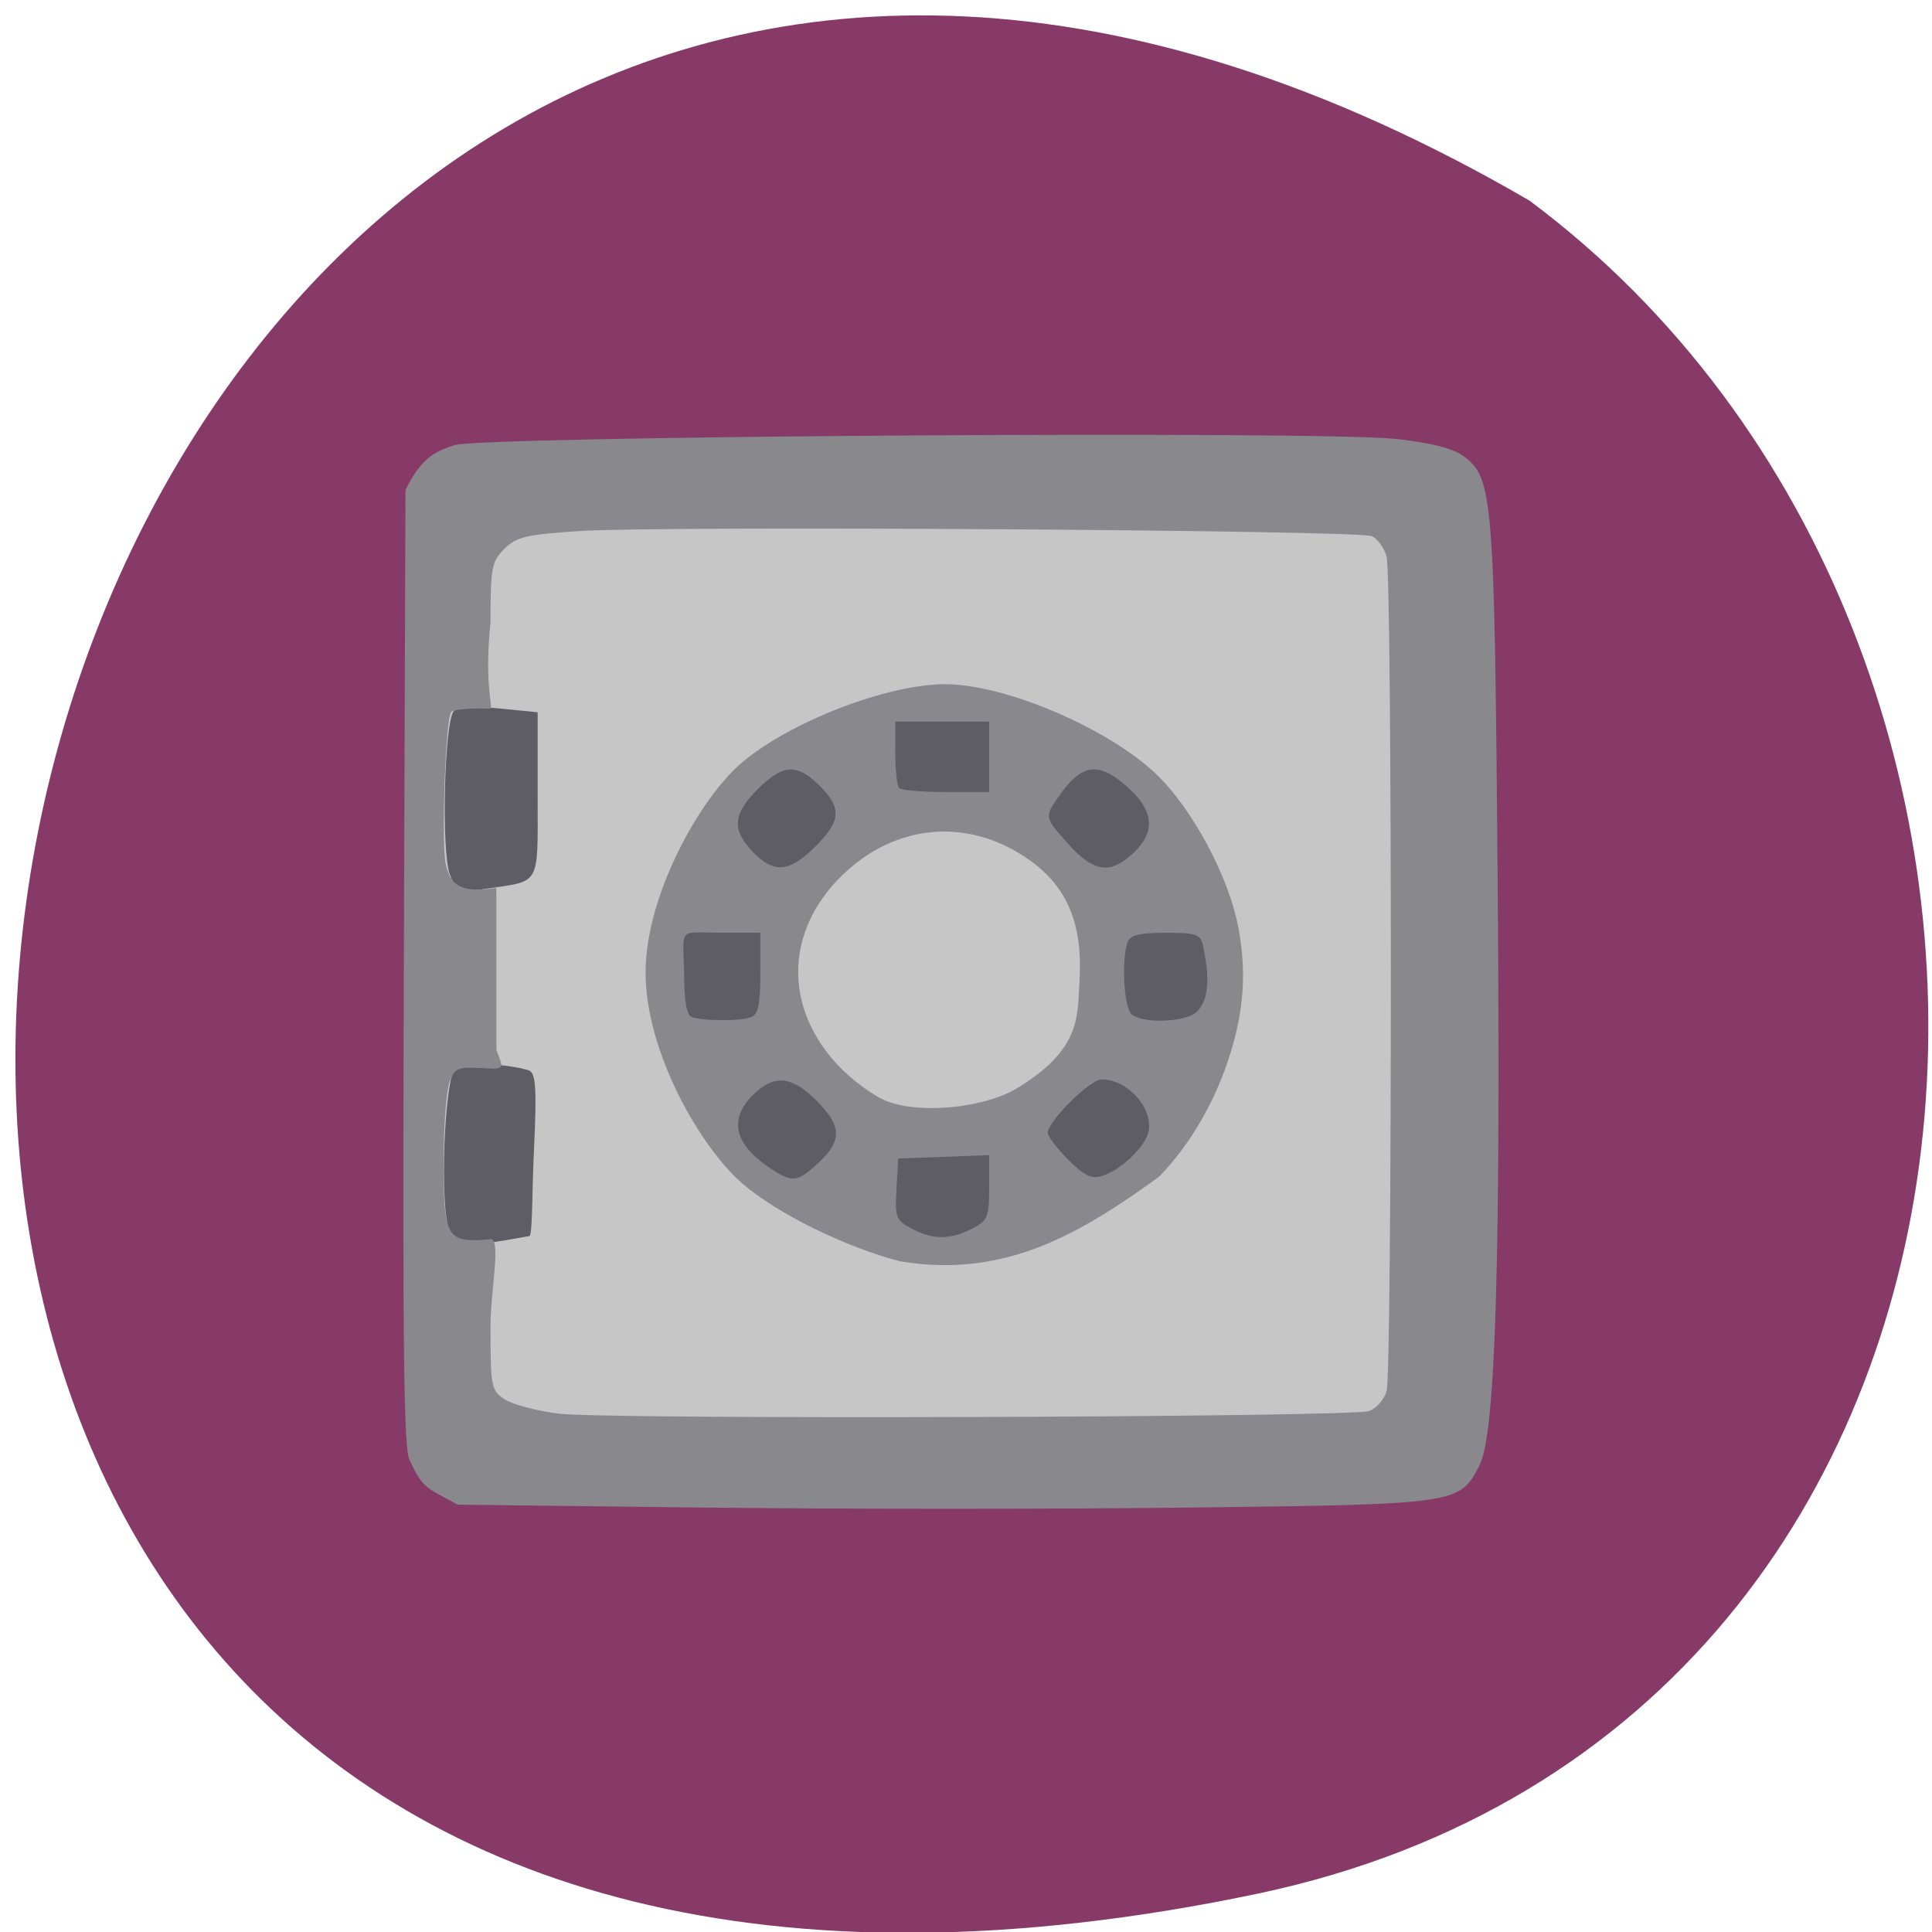 <svg xmlns="http://www.w3.org/2000/svg" viewBox="0 0 256 256"><g fill="#873a68" color="#000"><path d="m 207.3 219.79 c -219.48 154.89 -301.02 -247.85 -53.37 -218.83 94.91 22.284 142.91 155.46 53.37 218.83 z" transform="matrix(0.923 0.402 -0.389 0.927 60.957 -36.19)"/></g><g transform="matrix(1.127 0 0 1.107 -17.796 -17.57)"><rect width="131.4" height="129.85" x="58.31" y="64.728" transform="matrix(0.887 0 0 0.903 15.793 15.87)" rx="1.912" ry="1.98" fill="#c7c6c7"/><path d="m 121.63 166.85 c -6.417 -1.682 -14.417 -5.69 -18.52 -9.279 -4.966 -4.343 -11.418 -15.784 -11.418 -25.286 0 -9.248 6.393 -20.854 11.287 -25.1 5.672 -4.917 17.11 -9.416 23.934 -9.416 7.184 0 19.596 5.46 25.11 11.05 3.822 3.871 8.25 11.751 9.416 18.36 0.847 4.797 0.574 8.89 -0.536 13.174 -1.769 6.832 -5.184 12.56 -8.857 16.388 -9.5 7 -18.257 12.157 -30.419 10.11 z m 13.401 -20.513 c 7.979 -4.808 7.425 -8.797 7.688 -13.207 0.369 -6.609 -1.429 -11.04 -5.775 -14.227 -6.868 -5.04 -15.196 -4.601 -21.489 1.128 -7.255 6.606 -7.776 16 -1.286 23.19 1.731 1.917 4.413 3.92 6.067 4.529 3.882 1.43 10.898 0.759 14.795 -1.415 z" fill="#89888c"/><g fill="#5e5c64"><path d="m 68.71 163.41 c -1.302 -2.421 -0.706 -18.971 0.715 -19.845 0.984 -0.605 6.05 -0.36 8.495 0.412 0.875 0.276 0.997 2.077 0.647 9.617 -0.236 5.103 -0.159 9.905 -0.515 10.231 -3.404 0.556 -8.103 1.831 -9.342 -0.415 z"/><path d="m 68.69 120.57 c -1.039 -2.646 -0.658 -18.483 0.471 -19.594 0.448 -0.441 2.706 -0.571 5.311 -0.307 l 4.531 0.46 v 9.925 c 0 11.04 0.456 10.2 -6.104 11.204 -3.146 0.481 -3.396 0.381 -4.208 -1.689 z"/><g transform="matrix(0.887 0 0 0.903 15.793 15.87)"><path d="m 91.65 134.79 c -0.646 -0.261 -0.972 -2.195 -0.972 -5.77 -0.111 -6.291 -0.948 -5.378 5.05 -5.378 h 5.05 v 5.36 c 0 4.17 -0.273 5.464 -1.23 5.831 -1.439 0.552 -6.5 0.524 -7.906 -0.043 z"/><path d="m 99.77 112.91 c -2.797 -2.92 -2.632 -5 0.658 -8.29 3.342 -3.342 5.222 -3.451 8.198 -0.474 2.986 2.986 2.867 4.649 -0.578 8.094 -3.418 3.418 -5.485 3.585 -8.278 0.67 z"/><path d="m 119.19 104.47 c -0.285 -0.285 -0.518 -2.384 -0.518 -4.665 v -4.147 h 6.22 h 6.22 v 4.665 v 4.665 h -5.702 c -3.136 0 -5.935 -0.233 -6.22 -0.518 z"/><path d="m 141.7 111.98 c -3.235 -3.581 -3.257 -3.672 -1.487 -6.239 3.03 -4.398 5.18 -4.835 8.797 -1.791 4.213 3.545 4.363 6.618 0.478 9.765 -2.625 2.126 -4.722 1.66 -7.788 -1.734 z"/><path d="m 149.93 134.38 c -0.972 -0.972 -1.282 -7.361 -0.461 -9.5 0.356 -0.928 1.592 -1.23 5.04 -1.23 4.105 0 4.606 0.177 4.949 1.749 0.967 4.434 0.716 7.179 -0.796 8.692 -1.455 1.455 -7.369 1.65 -8.731 0.289 z"/><path d="m 141.59 153.72 c -1.486 -1.486 -2.702 -3.086 -2.702 -3.555 0 -1.538 5.588 -7.078 7.139 -7.078 3.679 0 7.244 4.338 6.07 7.387 -0.78 2.026 -3.8 4.733 -6.04 5.412 -1.382 0.419 -2.36 -0.055 -4.471 -2.165 z"/><path d="m 120.77 162.83 c -2.01 -1.091 -2.159 -1.488 -1.944 -5.217 l 0.233 -4.04 c 4.02 -0.151 8.03 -0.303 12.05 -0.454 v 4.289 c 0 3.963 -0.174 4.379 -2.294 5.475 -2.862 1.48 -5.244 1.463 -8.05 -0.056 z"/></g><path d="m 106.43 155.76 c -4.285 -2.876 -5.01 -5.871 -2.138 -8.798 2.474 -2.518 4.552 -2.343 7.473 0.63 2.999 3.053 3.068 4.784 0.295 7.42 -2.508 2.384 -3.079 2.46 -5.63 0.748 z"/></g><path d="m 93.35 199.84 l -32.702 -0.389 c -3.902 -2.182 -4.657 -2.049 -6.344 -5.91 -0.791 -1.125 -0.95 -14.364 -0.778 -65.01 l 0.216 -63.59 c 2.132 -4.258 3.795 -5.02 6.448 -5.929 3.754 -1.211 114.69 -1.941 124.86 -0.822 4.697 0.517 7.552 1.244 8.942 2.276 3.917 2.908 4.1 5.188 4.52 56.18 0.419 50.878 -0.286 73.51 -2.417 77.63 -2.636 5.098 -2.861 5.131 -38.16 5.561 -17.533 0.214 -46.595 0.214 -64.58 0 z m 88.11 -12.798 c 0.967 -0.333 2.02 -1.526 2.333 -2.651 0.752 -2.675 0.75 -107.94 -0.002 -110.62 -0.317 -1.129 -1.192 -2.343 -1.944 -2.697 -1.718 -0.81 -94.14 -1.405 -105.09 -0.677 -7.05 0.469 -8.322 0.773 -9.913 2.364 -1.675 1.675 -1.826 2.475 -1.826 9.673 -0.961 9.398 0.659 11.59 -0.22 11.513 -2.405 -0.101 -4.65 0.094 -4.988 0.432 -0.759 0.759 -1.355 17.677 -0.713 20.236 0.618 2.462 1.664 3.879 6.596 3.091 0 0 0.092 -1.193 0.103 1.31 0 6.712 0 13.424 0 20.14 0.682 1.948 1.177 2.438 -0.374 2.514 -4.874 -0.31 -5.065 -0.253 -5.831 1.763 -0.436 1.146 -0.792 5.885 -0.792 10.531 0 10.232 0.377 10.842 6.361 10.293 1.205 0.543 -0.139 6.872 -0.141 11.521 0 8.132 0.078 8.529 1.899 9.723 1.044 0.684 4.281 1.534 7.192 1.889 6.583 0.802 104.94 0.486 107.35 -0.345 z" transform="matrix(0.887 0 0 0.903 15.793 15.87)" fill="#89888c"/></g></svg>